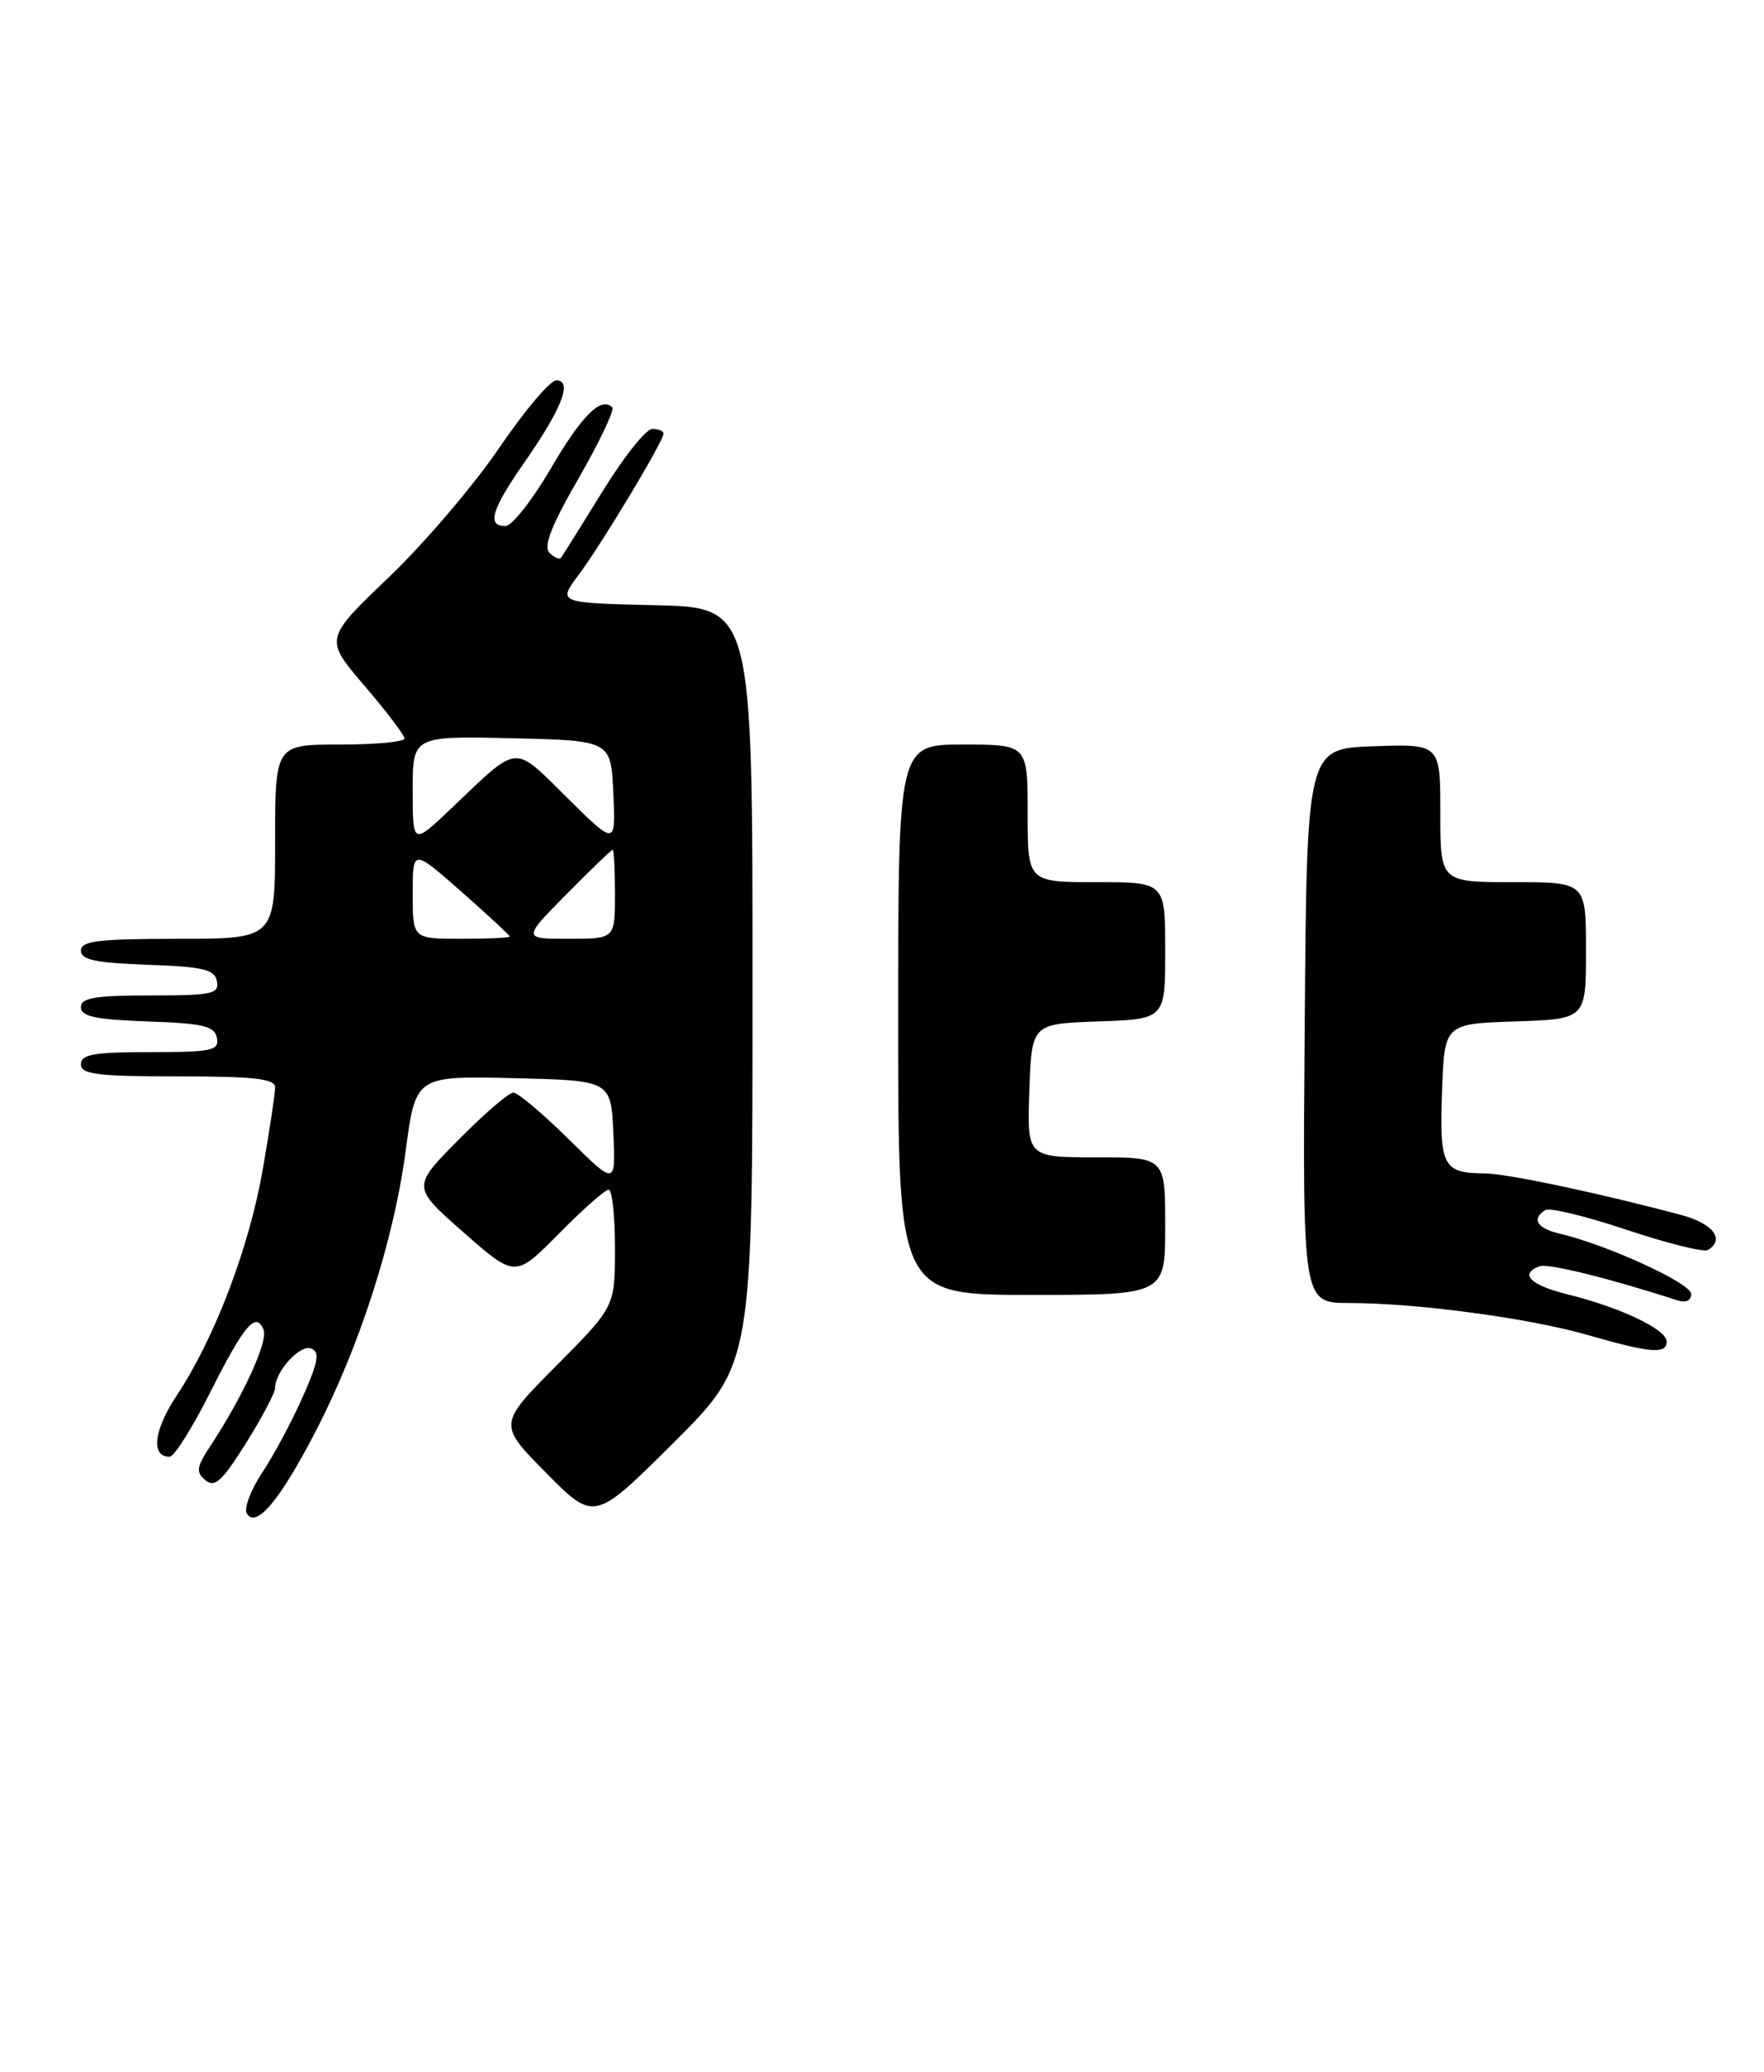 <?xml version="1.0" encoding="UTF-8" standalone="no"?>
<!DOCTYPE svg PUBLIC "-//W3C//DTD SVG 1.1//EN" "http://www.w3.org/Graphics/SVG/1.1/DTD/svg11.dtd" >
<svg xmlns="http://www.w3.org/2000/svg" xmlns:xlink="http://www.w3.org/1999/xlink" version="1.1" viewBox="0 0 218 256">
 <g >
 <path fill="currentColor"
d=" M 38.90 177.07 C 44.41 166.48 48.66 153.30 50.13 142.22 C 51.37 132.94 51.37 132.94 63.43 133.22 C 75.50 133.50 75.50 133.50 75.80 140.00 C 76.09 146.50 76.09 146.50 70.27 140.75 C 67.06 137.59 63.99 135.00 63.44 135.00 C 62.89 135.00 59.84 137.62 56.67 140.83 C 50.90 146.66 50.90 146.66 57.29 152.28 C 63.68 157.89 63.68 157.89 69.06 152.44 C 72.01 149.45 74.78 147.00 75.22 147.00 C 75.65 147.00 76.00 150.25 76.00 154.23 C 76.00 161.45 76.00 161.45 68.78 168.72 C 61.56 175.99 61.56 175.99 67.50 182.00 C 73.45 188.01 73.45 188.01 83.23 178.28 C 93.00 168.54 93.00 168.54 93.00 121.80 C 93.00 75.06 93.00 75.06 80.96 74.78 C 68.91 74.50 68.91 74.50 71.53 71.00 C 74.38 67.19 82.00 54.51 82.00 53.58 C 82.00 53.26 81.37 53.00 80.60 53.00 C 79.84 53.00 77.06 56.49 74.44 60.75 C 71.81 65.01 69.51 68.69 69.32 68.93 C 69.12 69.17 68.48 68.88 67.89 68.29 C 67.13 67.53 68.17 64.87 71.53 59.06 C 74.11 54.57 75.97 50.64 75.66 50.33 C 74.29 48.95 71.88 51.35 68.04 57.94 C 65.77 61.82 63.26 65.00 62.46 65.00 C 60.12 65.00 60.74 62.96 64.87 57.04 C 69.43 50.50 70.79 47.00 68.75 47.00 C 67.98 47.00 64.80 50.77 61.67 55.38 C 58.54 59.98 52.40 67.17 48.03 71.35 C 40.09 78.94 40.09 78.94 45.03 84.72 C 47.76 87.90 49.99 90.84 49.99 91.25 C 50.00 91.66 46.40 92.00 42.00 92.00 C 34.00 92.00 34.00 92.00 34.00 104.00 C 34.00 116.00 34.00 116.00 22.00 116.00 C 12.15 116.00 10.00 116.26 10.00 117.46 C 10.00 118.60 11.82 118.98 18.24 119.21 C 25.15 119.45 26.53 119.78 26.81 121.25 C 27.11 122.81 26.20 123.00 18.57 123.00 C 11.72 123.00 10.00 123.29 10.00 124.46 C 10.00 125.60 11.82 125.98 18.24 126.21 C 25.15 126.45 26.53 126.78 26.81 128.25 C 27.11 129.81 26.20 130.00 18.57 130.00 C 11.62 130.00 10.00 130.28 10.00 131.50 C 10.00 132.75 12.00 133.00 22.00 133.00 C 31.49 133.00 34.00 133.29 34.00 134.37 C 34.00 135.12 33.31 139.69 32.47 144.51 C 30.79 154.17 26.53 165.35 21.84 172.43 C 18.99 176.73 18.61 180.00 20.96 180.00 C 21.52 180.00 23.77 176.43 25.96 172.08 C 30.18 163.69 31.66 161.95 32.58 164.34 C 33.13 165.78 30.03 172.54 26.03 178.62 C 24.28 181.27 24.18 181.91 25.39 182.90 C 26.54 183.86 27.46 183.01 30.40 178.32 C 32.38 175.15 34.00 172.09 34.00 171.50 C 34.00 169.47 37.07 166.09 38.44 166.62 C 39.55 167.04 39.36 168.21 37.42 172.58 C 36.10 175.57 33.85 179.79 32.41 181.95 C 30.98 184.11 30.12 186.39 30.50 187.01 C 31.66 188.87 34.54 185.45 38.90 177.07 Z  M 205.97 165.75 C 205.94 164.25 200.28 161.56 193.75 159.94 C 189.11 158.79 187.74 157.42 190.25 156.46 C 191.28 156.07 198.92 157.95 207.25 160.66 C 208.34 161.02 209.00 160.72 209.00 159.87 C 208.99 158.56 198.56 153.79 192.75 152.43 C 189.94 151.77 189.23 150.60 190.97 149.52 C 191.51 149.18 196.05 150.29 201.06 151.97 C 206.07 153.64 210.58 154.76 211.08 154.45 C 213.21 153.13 211.71 151.18 207.75 150.12 C 197.63 147.42 186.27 145.01 183.50 144.99 C 178.32 144.95 177.89 144.12 178.21 134.91 C 178.50 126.50 178.50 126.50 187.25 126.21 C 196.00 125.92 196.00 125.92 196.00 117.46 C 196.00 109.00 196.00 109.00 187.00 109.00 C 178.00 109.00 178.00 109.00 178.00 100.46 C 178.00 91.92 178.00 91.92 169.75 92.21 C 161.50 92.50 161.50 92.50 161.24 126.75 C 160.97 161.00 160.97 161.00 166.74 161.00 C 175.11 161.01 189.02 162.87 196.23 164.96 C 203.95 167.19 206.01 167.36 205.97 165.75 Z  M 144.00 151.50 C 144.00 143.00 144.00 143.00 135.46 143.00 C 126.92 143.00 126.92 143.00 127.21 134.75 C 127.50 126.50 127.50 126.50 135.75 126.21 C 144.00 125.92 144.00 125.92 144.00 117.46 C 144.00 109.00 144.00 109.00 135.50 109.00 C 127.00 109.00 127.00 109.00 127.00 100.50 C 127.00 92.00 127.00 92.00 119.00 92.00 C 111.00 92.00 111.00 92.00 111.00 126.00 C 111.00 160.00 111.00 160.00 127.50 160.00 C 144.00 160.00 144.00 160.00 144.00 151.50 Z  M 51.00 110.44 C 51.00 104.88 51.00 104.88 57.00 110.16 C 60.30 113.07 63.00 115.57 63.00 115.72 C 63.00 115.88 60.30 116.00 57.00 116.00 C 51.00 116.00 51.00 116.00 51.00 110.44 Z  M 70.00 110.50 C 72.99 107.47 75.56 105.00 75.72 105.00 C 75.87 105.00 76.00 107.47 76.00 110.50 C 76.00 116.00 76.00 116.00 70.28 116.00 C 64.57 116.00 64.57 116.00 70.00 110.50 Z  M 51.00 97.68 C 51.00 90.94 51.00 90.94 63.25 91.22 C 75.50 91.50 75.50 91.50 75.80 98.00 C 76.09 104.50 76.09 104.50 70.10 98.58 C 63.33 91.90 64.26 91.81 55.75 99.91 C 51.00 104.42 51.00 104.42 51.00 97.68 Z "/>
</g>
</svg>
